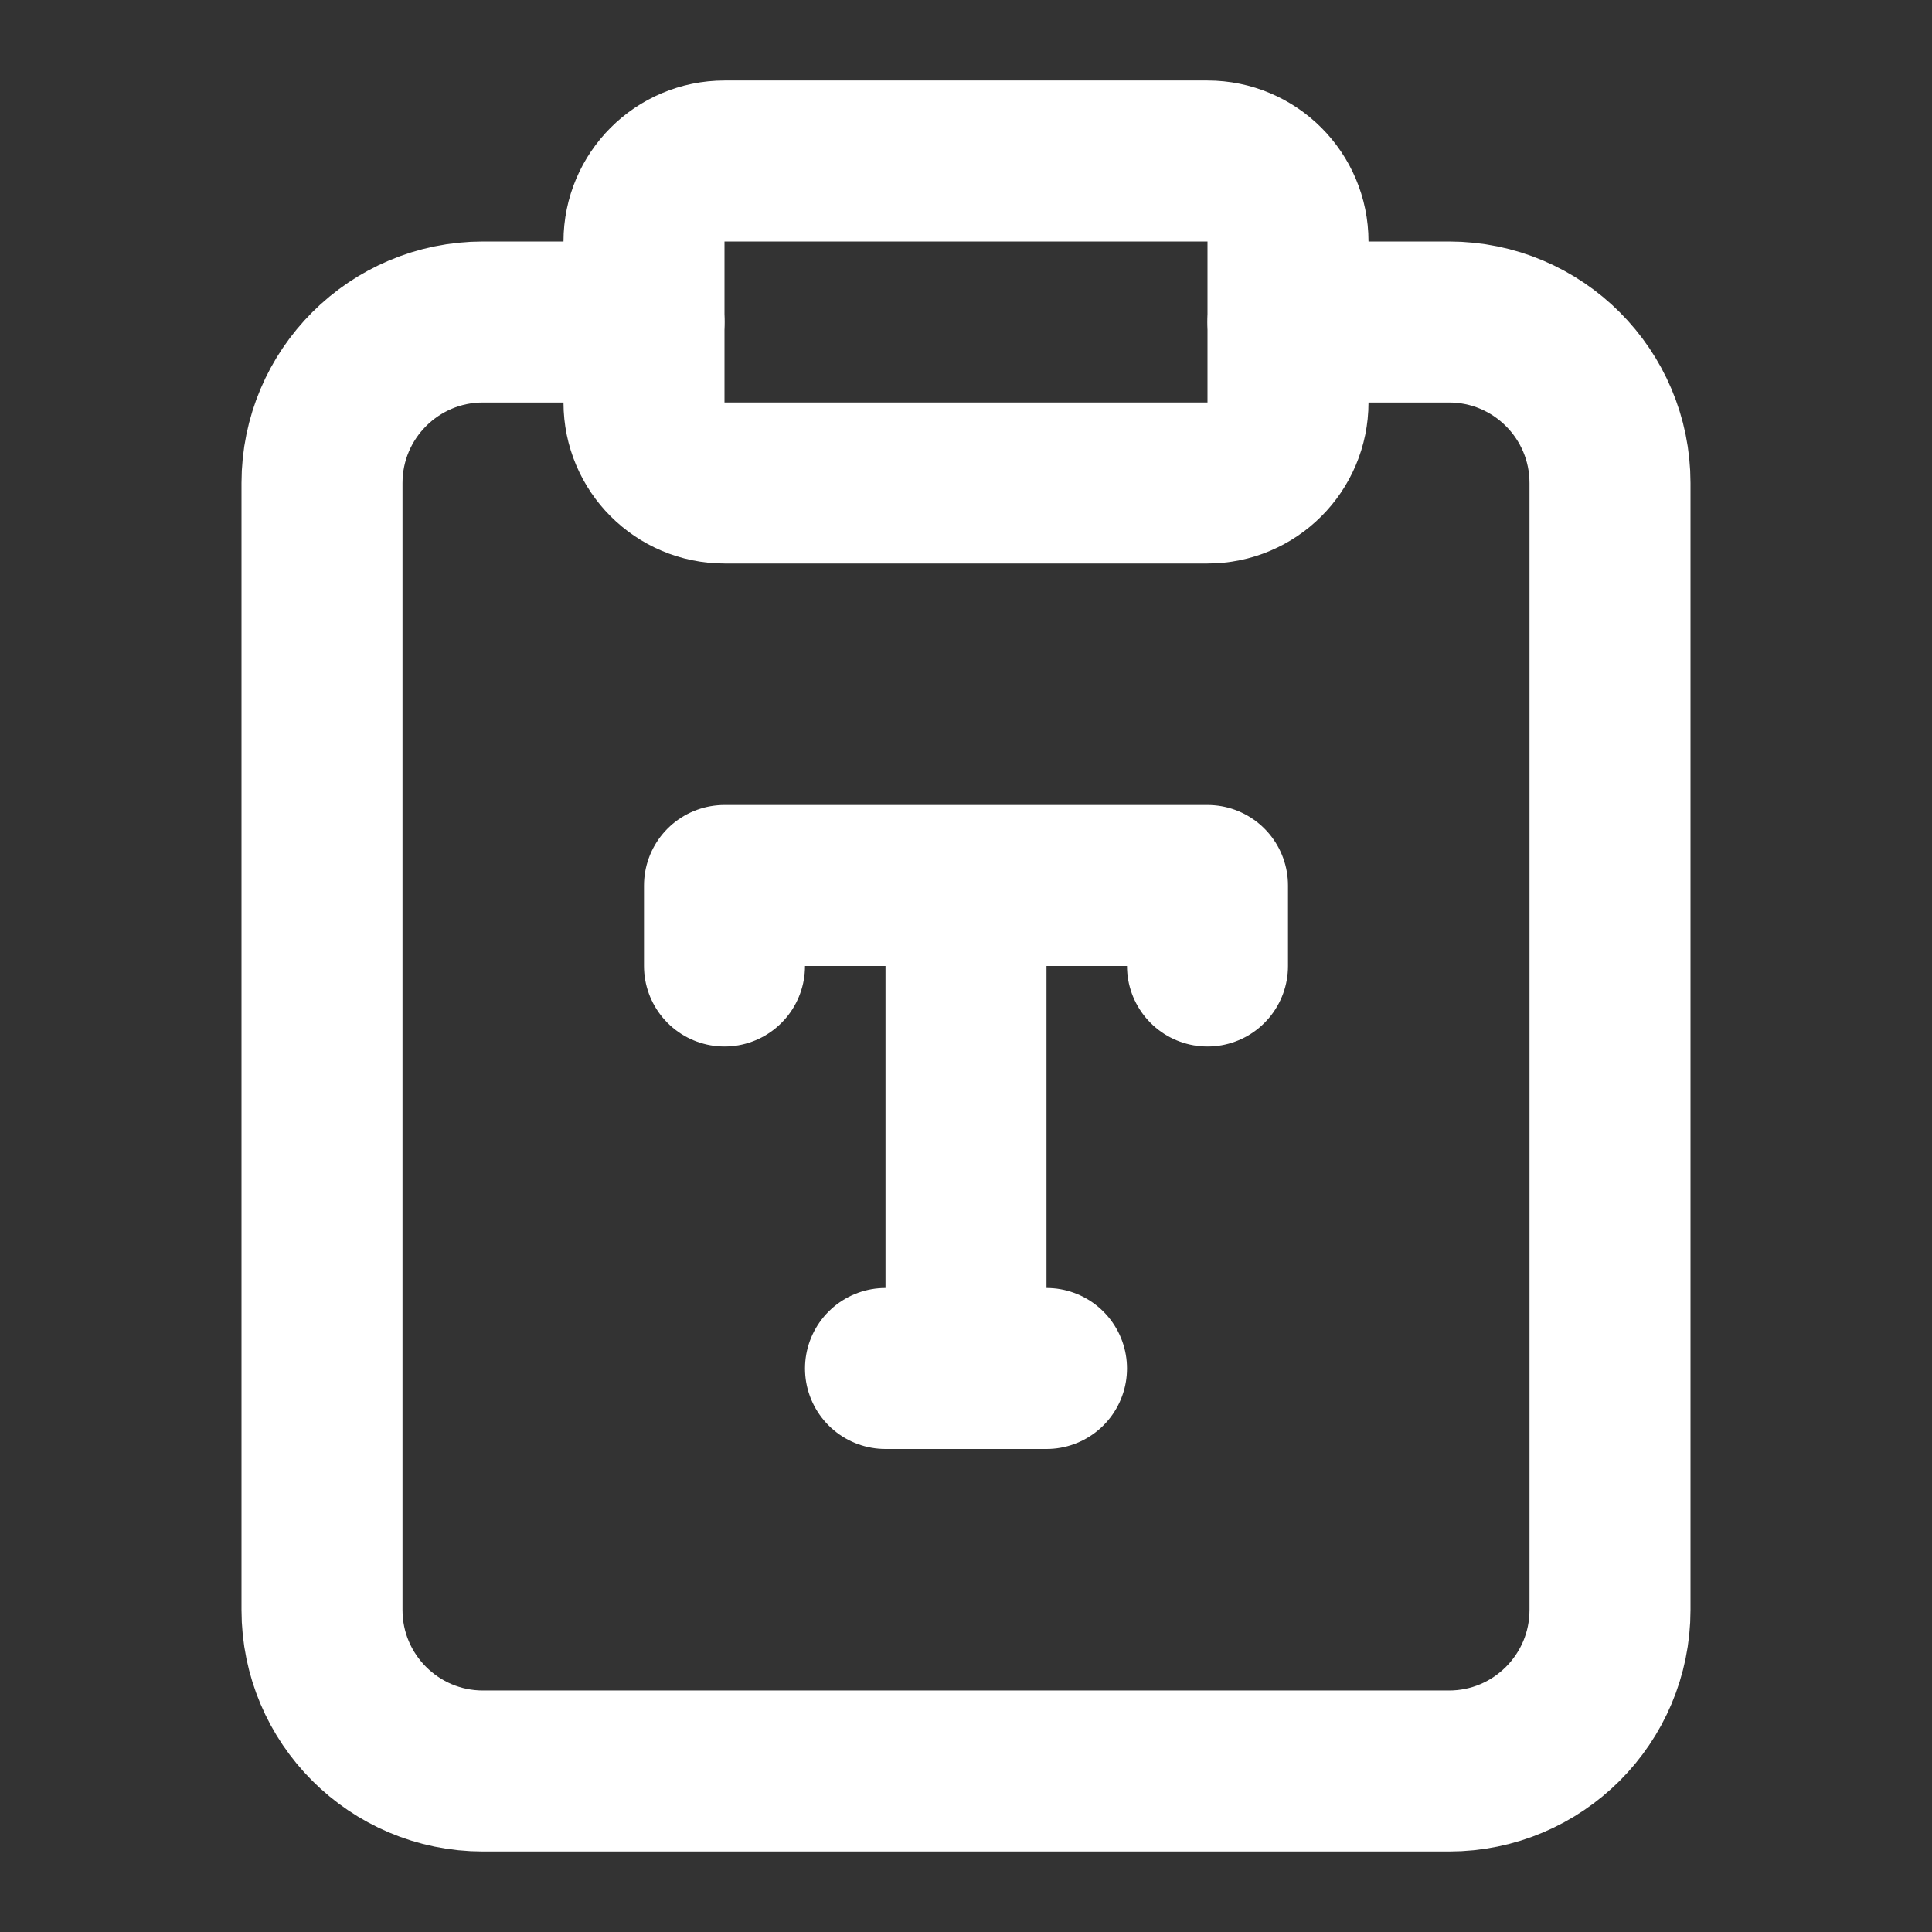 <svg height="18" viewBox="0 0 18 18" width="18" xmlns="http://www.w3.org/2000/svg"><rect x="0" y="0" width="18" height="18" fill="#333333" stroke="none"/><g fill="none" stroke="#fff" stroke-linecap="round" stroke-linejoin="round" stroke-width="2" transform="scale(.75)"><path d="m9 2h6c.552 0 1 .448 1 1v2c0 .552-.448 1-1 1h-6c-.552 0-1-.448-1-1v-2c0-.552.448-1 1-1zm0 0"/><path d="m16 4h2c1.104 0 2 .896 2 2v14c0 1.104-.896 2-2 2h-12c-1.104 0-2-.896-2-2v-14c0-1.104.896-2 2-2h2"/><path d="m9 12v-1h6v1m-4 5h2m-1-6v6"/></g></svg>